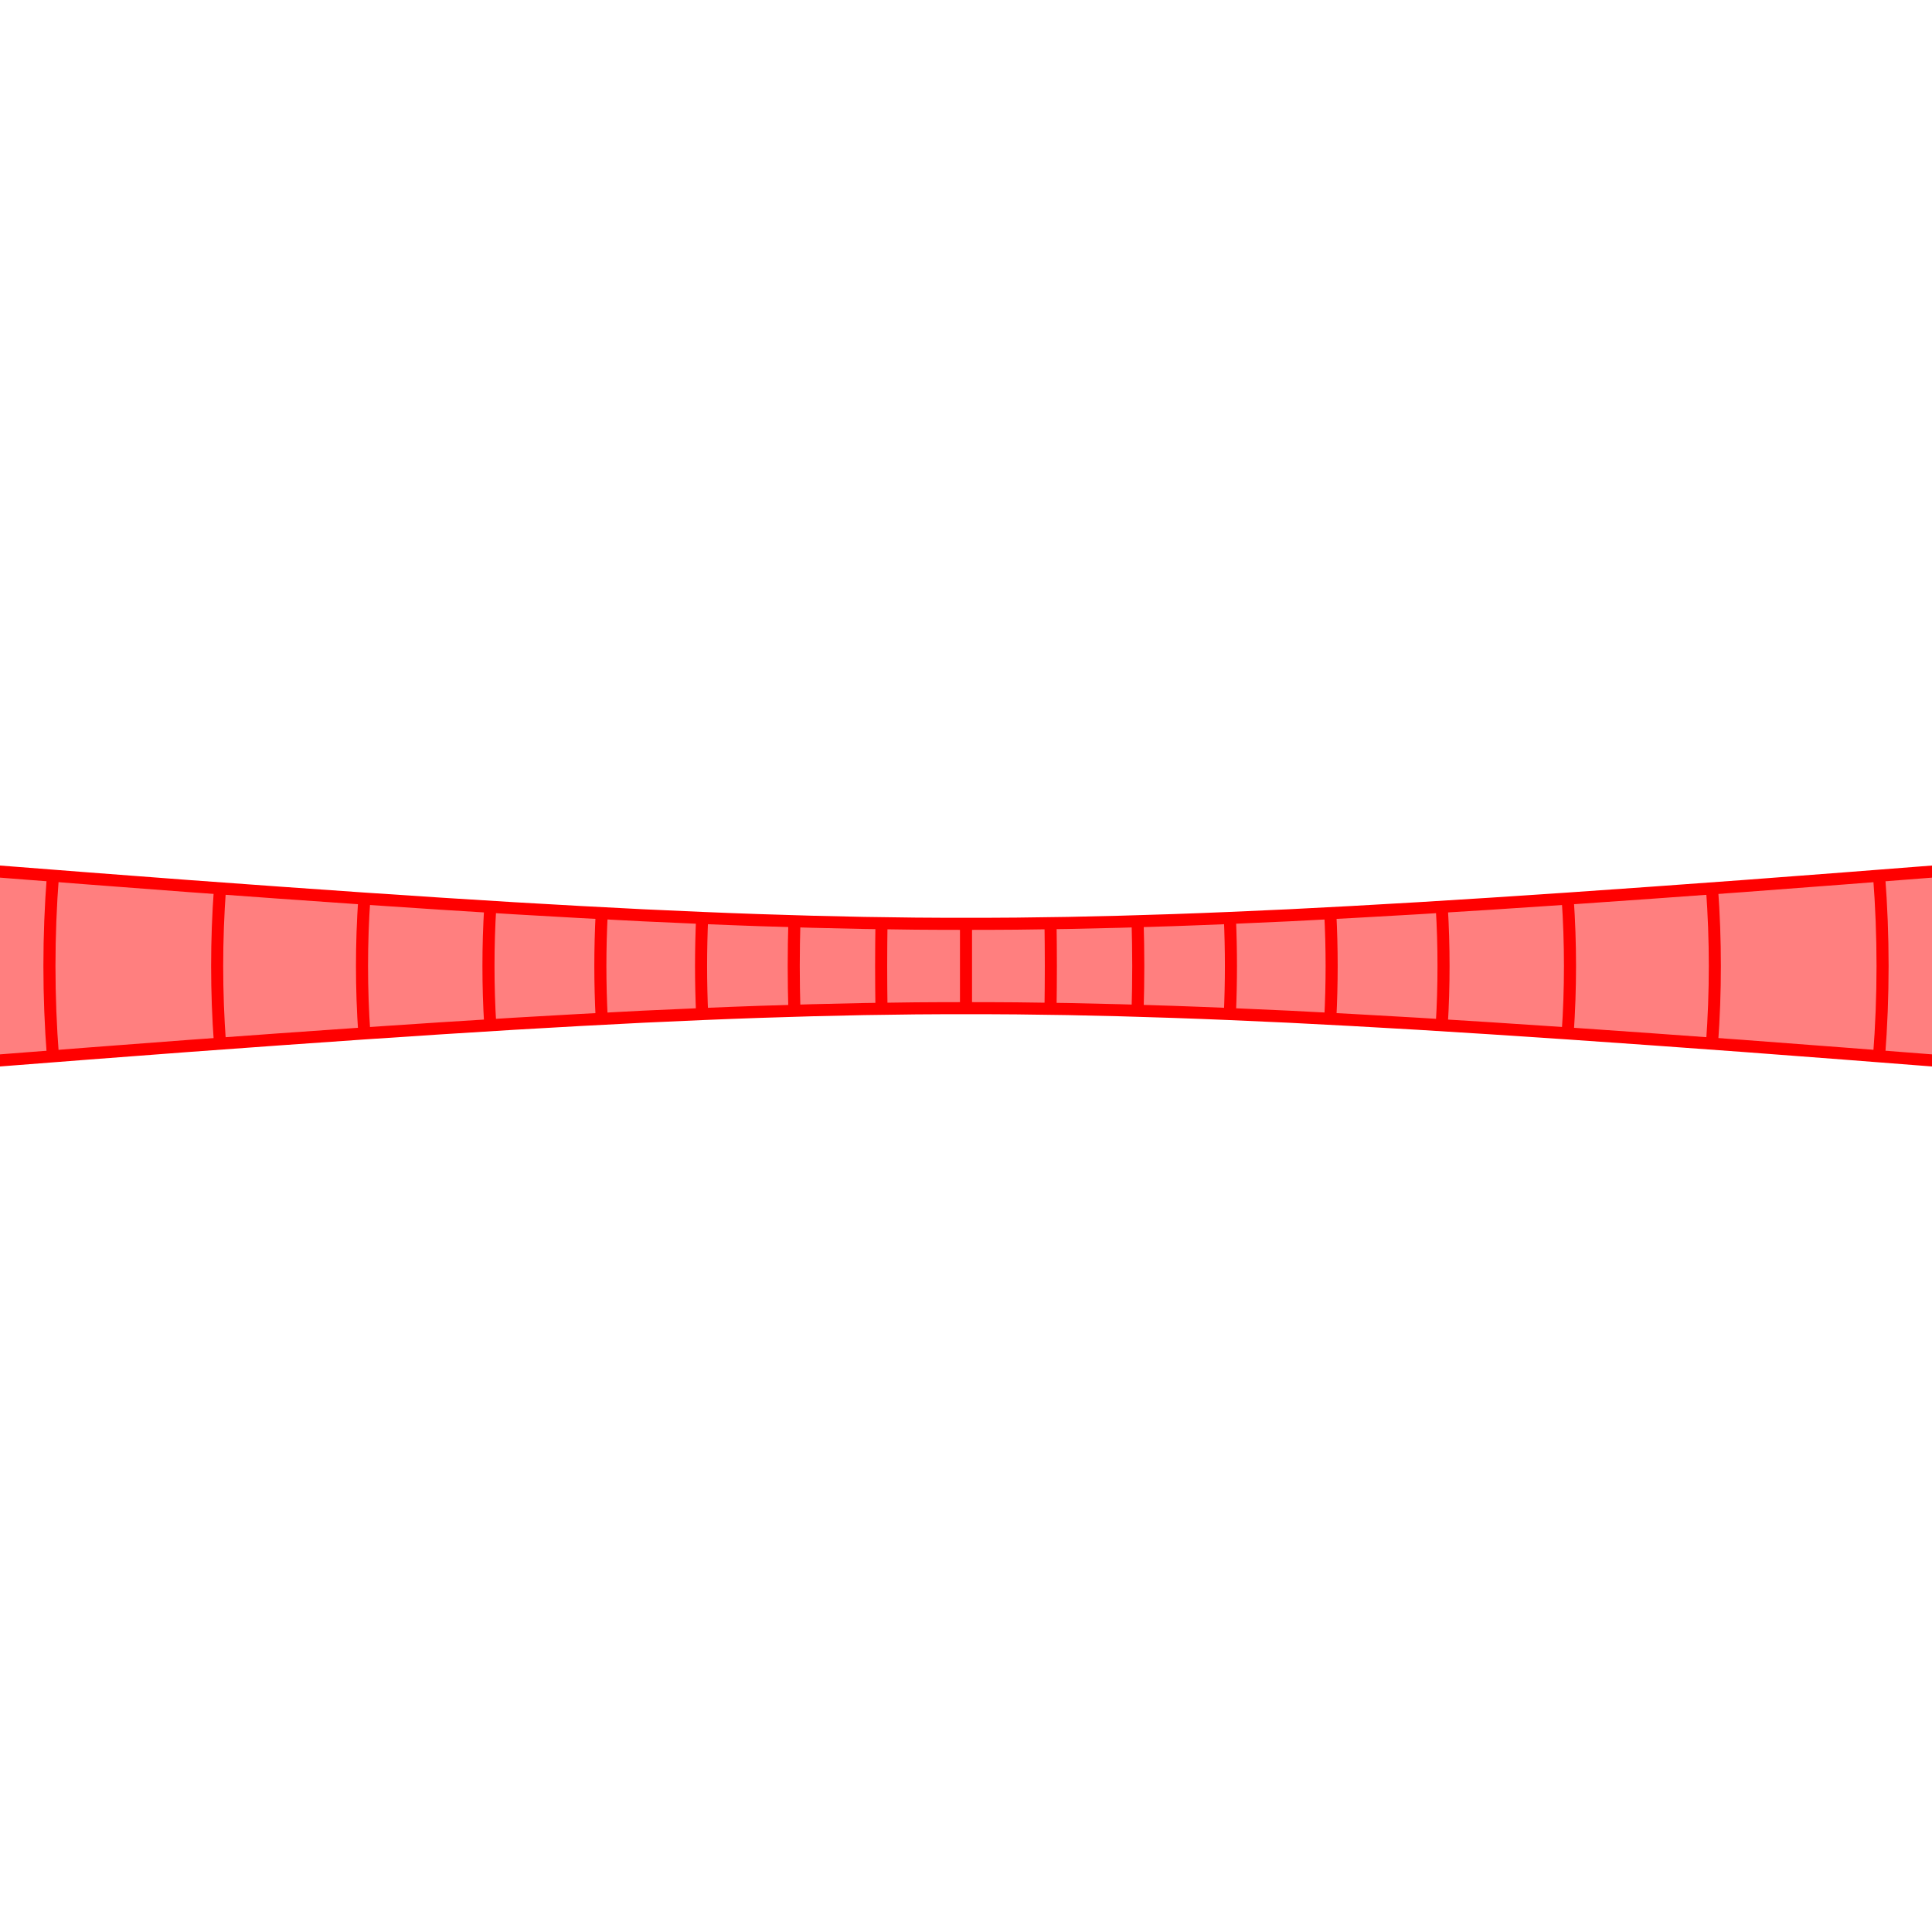 <?xml version="1.0" encoding="UTF-8"?>
<svg xmlns="http://www.w3.org/2000/svg" xmlns:xlink="http://www.w3.org/1999/xlink" width="160mm" height="160mm" viewBox="0 0 160 160" version="1.1">
<g id="surface401">
<rect x="0" y="0" width="160" height="160" style="fill:rgb(100%,100%,100%);fill-opacity:1;stroke:none;"/>
<path style=" stroke:none;fill-rule:nonzero;fill:rgb(100%,49.804%,49.804%);fill-opacity:1;" d="M -11.762 88.75 C -8.27 88.469 -4.945 88.207 -1.773 87.957 C 1.402 87.707 4.426 87.473 7.32 87.25 C 10.211 87.027 12.973 86.82 15.613 86.621 C 18.258 86.426 20.781 86.242 23.203 86.07 C 25.625 85.895 27.941 85.734 30.172 85.582 C 32.398 85.43 34.535 85.289 36.59 85.156 C 38.648 85.023 40.625 84.898 42.535 84.785 C 44.445 84.672 46.285 84.566 48.07 84.469 C 49.852 84.371 51.578 84.281 53.254 84.199 C 54.93 84.121 56.555 84.047 58.145 83.98 C 59.73 83.914 61.277 83.852 62.797 83.801 C 64.312 83.75 65.797 83.703 67.258 83.664 C 68.719 83.625 70.16 83.594 71.582 83.566 C 73.008 83.543 74.414 83.523 75.812 83.508 C 77.215 83.496 78.605 83.492 80 83.492 C 81.395 83.492 82.785 83.496 84.188 83.508 C 85.586 83.523 86.992 83.543 88.418 83.566 C 89.84 83.594 91.281 83.625 92.742 83.664 C 94.203 83.703 95.688 83.75 97.203 83.801 C 98.723 83.852 100.27 83.914 101.855 83.98 C 103.445 84.047 105.07 84.121 106.746 84.199 C 108.422 84.281 110.148 84.371 111.93 84.469 C 113.715 84.566 115.555 84.672 117.465 84.785 C 119.375 84.898 121.352 85.023 123.41 85.156 C 125.465 85.289 127.602 85.43 129.828 85.582 C 132.059 85.734 134.375 85.895 136.797 86.07 C 139.219 86.242 141.742 86.426 144.387 86.621 C 147.027 86.82 149.789 87.027 152.68 87.25 C 155.574 87.473 158.598 87.707 161.773 87.957 C 164.945 88.207 168.27 88.469 171.762 88.75 C 171.996 85.836 172.109 82.918 172.109 80 C 172.109 77.082 171.996 74.164 171.762 71.25 C 168.27 71.531 164.945 71.793 161.773 72.043 C 158.598 72.293 155.574 72.527 152.68 72.75 C 149.789 72.973 147.027 73.18 144.387 73.379 C 141.742 73.574 139.219 73.758 136.797 73.93 C 134.375 74.105 132.059 74.266 129.828 74.418 C 127.602 74.57 125.465 74.711 123.41 74.844 C 121.352 74.977 119.375 75.102 117.465 75.215 C 115.555 75.328 113.715 75.434 111.93 75.531 C 110.148 75.629 108.422 75.719 106.746 75.801 C 105.07 75.879 103.445 75.953 101.855 76.02 C 100.27 76.086 98.723 76.148 97.203 76.199 C 95.688 76.25 94.203 76.297 92.742 76.336 C 91.281 76.375 89.84 76.406 88.418 76.434 C 86.992 76.457 85.586 76.477 84.188 76.492 C 82.785 76.504 81.395 76.508 80 76.508 C 78.605 76.508 77.215 76.504 75.812 76.492 C 74.414 76.477 73.008 76.457 71.582 76.434 C 70.16 76.406 68.719 76.375 67.258 76.336 C 65.797 76.297 64.312 76.25 62.797 76.199 C 61.277 76.148 59.73 76.086 58.145 76.02 C 56.555 75.953 54.93 75.879 53.254 75.801 C 51.578 75.719 49.852 75.629 48.07 75.531 C 46.285 75.434 44.445 75.328 42.535 75.215 C 40.625 75.102 38.648 74.977 36.59 74.844 C 34.535 74.711 32.398 74.57 30.172 74.418 C 27.941 74.266 25.625 74.105 23.203 73.93 C 20.781 73.758 18.258 73.574 15.613 73.379 C 12.973 73.18 10.211 72.973 7.32 72.75 C 4.426 72.527 1.402 72.293 -1.773 72.043 C -4.945 71.793 -8.27 71.531 -11.762 71.25 C -11.996 74.164 -12.109 77.082 -12.109 80 C -12.109 82.918 -11.996 85.836 -11.762 88.75 "/>
<path style="fill:none;stroke-width:1;stroke-linecap:butt;stroke-linejoin:miter;stroke:rgb(100%,0%,0%);stroke-opacity:1;stroke-miterlimit:10;" d="M -11.762 88.75 C -11.996 85.836 -12.109 82.918 -12.109 80 C -12.109 77.082 -11.996 74.164 -11.762 71.25 "/>
<path style="fill:none;stroke-width:1;stroke-linecap:butt;stroke-linejoin:miter;stroke:rgb(100%,0%,0%);stroke-opacity:1;stroke-miterlimit:10;" d="M 4.383 87.477 C 4.191 84.988 4.094 82.496 4.094 80 C 4.094 77.504 4.191 75.012 4.383 72.523 "/>
<path style="fill:none;stroke-width:1;stroke-linecap:butt;stroke-linejoin:miter;stroke:rgb(100%,0%,0%);stroke-opacity:1;stroke-miterlimit:10;" d="M 18.219 86.43 C 18.062 84.289 17.984 82.145 17.984 80 C 17.984 77.855 18.062 75.711 18.219 73.57 "/>
<path style="fill:none;stroke-width:1;stroke-linecap:butt;stroke-linejoin:miter;stroke:rgb(100%,0%,0%);stroke-opacity:1;stroke-miterlimit:10;" d="M 30.172 85.582 C 30.043 83.723 29.98 81.863 29.98 80 C 29.98 78.137 30.043 76.277 30.172 74.418 "/>
<path style="fill:none;stroke-width:1;stroke-linecap:butt;stroke-linejoin:miter;stroke:rgb(100%,0%,0%);stroke-opacity:1;stroke-miterlimit:10;" d="M 40.602 84.902 C 40.5 83.27 40.453 81.637 40.453 80 C 40.453 78.363 40.5 76.73 40.602 75.098 "/>
<path style="fill:none;stroke-width:1;stroke-linecap:butt;stroke-linejoin:miter;stroke:rgb(100%,0%,0%);stroke-opacity:1;stroke-miterlimit:10;" d="M 49.832 84.375 C 49.758 82.918 49.719 81.457 49.719 80 C 49.719 78.543 49.758 77.082 49.832 75.625 "/>
<path style="fill:none;stroke-width:1;stroke-linecap:butt;stroke-linejoin:miter;stroke:rgb(100%,0%,0%);stroke-opacity:1;stroke-miterlimit:10;" d="M 58.145 83.98 C 58.09 82.652 58.059 81.328 58.059 80 C 58.059 78.672 58.09 77.348 58.145 76.02 "/>
<path style="fill:none;stroke-width:1;stroke-linecap:butt;stroke-linejoin:miter;stroke:rgb(100%,0%,0%);stroke-opacity:1;stroke-miterlimit:10;" d="M 65.789 83.703 C 65.754 82.469 65.734 81.234 65.734 80 C 65.734 78.766 65.754 77.531 65.789 76.297 "/>
<path style="fill:none;stroke-width:1;stroke-linecap:butt;stroke-linejoin:miter;stroke:rgb(100%,0%,0%);stroke-opacity:1;stroke-miterlimit:10;" d="M 73 83.543 C 72.984 82.363 72.973 81.18 72.973 80 C 72.973 78.82 72.984 77.637 73 76.457 "/>
<path style="fill:none;stroke-width:1;stroke-linecap:butt;stroke-linejoin:miter;stroke:rgb(100%,0%,0%);stroke-opacity:1;stroke-miterlimit:10;" d="M 80 83.492 C 80 82.328 80 81.164 80 80 C 80 78.836 80 77.672 80 76.508 "/>
<path style="fill:none;stroke-width:1;stroke-linecap:butt;stroke-linejoin:miter;stroke:rgb(100%,0%,0%);stroke-opacity:1;stroke-miterlimit:10;" d="M 87 83.543 C 87.016 82.363 87.027 81.18 87.027 80 C 87.027 78.82 87.016 77.637 87 76.457 "/>
<path style="fill:none;stroke-width:1;stroke-linecap:butt;stroke-linejoin:miter;stroke:rgb(100%,0%,0%);stroke-opacity:1;stroke-miterlimit:10;" d="M 94.211 83.703 C 94.246 82.469 94.266 81.234 94.266 80 C 94.266 78.766 94.246 77.531 94.211 76.297 "/>
<path style="fill:none;stroke-width:1;stroke-linecap:butt;stroke-linejoin:miter;stroke:rgb(100%,0%,0%);stroke-opacity:1;stroke-miterlimit:10;" d="M 101.855 83.98 C 101.91 82.652 101.941 81.328 101.941 80 C 101.941 78.672 101.91 77.348 101.855 76.02 "/>
<path style="fill:none;stroke-width:1;stroke-linecap:butt;stroke-linejoin:miter;stroke:rgb(100%,0%,0%);stroke-opacity:1;stroke-miterlimit:10;" d="M 110.168 84.375 C 110.242 82.918 110.281 81.457 110.281 80 C 110.281 78.543 110.242 77.082 110.168 75.625 "/>
<path style="fill:none;stroke-width:1;stroke-linecap:butt;stroke-linejoin:miter;stroke:rgb(100%,0%,0%);stroke-opacity:1;stroke-miterlimit:10;" d="M 119.398 84.902 C 119.5 83.27 119.547 81.637 119.547 80 C 119.547 78.363 119.5 76.73 119.398 75.098 "/>
<path style="fill:none;stroke-width:1;stroke-linecap:butt;stroke-linejoin:miter;stroke:rgb(100%,0%,0%);stroke-opacity:1;stroke-miterlimit:10;" d="M 129.828 85.582 C 129.957 83.723 130.02 81.863 130.02 80 C 130.02 78.137 129.957 76.277 129.828 74.418 "/>
<path style="fill:none;stroke-width:1;stroke-linecap:butt;stroke-linejoin:miter;stroke:rgb(100%,0%,0%);stroke-opacity:1;stroke-miterlimit:10;" d="M 141.781 86.43 C 141.938 84.289 142.016 82.145 142.016 80 C 142.016 77.855 141.938 75.711 141.781 73.57 "/>
<path style="fill:none;stroke-width:1;stroke-linecap:butt;stroke-linejoin:miter;stroke:rgb(100%,0%,0%);stroke-opacity:1;stroke-miterlimit:10;" d="M 155.617 87.477 C 155.809 84.988 155.906 82.496 155.906 80 C 155.906 77.504 155.809 75.012 155.617 72.523 "/>
<path style="fill:none;stroke-width:1;stroke-linecap:butt;stroke-linejoin:miter;stroke:rgb(100%,0%,0%);stroke-opacity:1;stroke-miterlimit:10;" d="M 171.762 88.75 C 171.996 85.836 172.109 82.918 172.109 80 C 172.109 77.082 171.996 74.164 171.762 71.25 "/>
<path style="fill:none;stroke-width:1;stroke-linecap:butt;stroke-linejoin:miter;stroke:rgb(100%,0%,0%);stroke-opacity:1;stroke-miterlimit:10;" d="M -11.762 88.75 C -8.27 88.469 -4.945 88.207 -1.773 87.957 C 1.402 87.707 4.426 87.473 7.32 87.25 C 10.211 87.027 12.973 86.82 15.613 86.621 C 18.258 86.426 20.781 86.242 23.203 86.07 C 25.625 85.895 27.941 85.734 30.172 85.582 C 32.398 85.43 34.535 85.289 36.59 85.156 C 38.648 85.023 40.625 84.898 42.535 84.785 C 44.445 84.672 46.285 84.566 48.07 84.469 C 49.852 84.371 51.578 84.281 53.254 84.199 C 54.93 84.121 56.555 84.047 58.145 83.98 C 59.73 83.914 61.277 83.852 62.797 83.801 C 64.312 83.75 65.797 83.703 67.258 83.664 C 68.719 83.625 70.16 83.594 71.582 83.566 C 73.008 83.543 74.414 83.523 75.812 83.508 C 77.215 83.496 78.605 83.492 80 83.492 C 81.395 83.492 82.785 83.496 84.188 83.508 C 85.586 83.523 86.992 83.543 88.418 83.566 C 89.84 83.594 91.281 83.625 92.742 83.664 C 94.203 83.703 95.688 83.75 97.203 83.801 C 98.723 83.852 100.27 83.914 101.855 83.98 C 103.445 84.047 105.07 84.121 106.746 84.199 C 108.422 84.281 110.148 84.371 111.93 84.469 C 113.715 84.566 115.555 84.672 117.465 84.785 C 119.375 84.898 121.352 85.023 123.41 85.156 C 125.465 85.289 127.602 85.43 129.828 85.582 C 132.059 85.734 134.375 85.895 136.797 86.07 C 139.219 86.242 141.742 86.426 144.387 86.621 C 147.027 86.82 149.789 87.027 152.68 87.25 C 155.574 87.473 158.598 87.707 161.773 87.957 C 164.945 88.207 168.27 88.469 171.762 88.75 "/>
<path style="fill:none;stroke-width:1;stroke-linecap:butt;stroke-linejoin:miter;stroke:rgb(100%,0%,0%);stroke-opacity:1;stroke-miterlimit:10;" d="M -11.762 71.25 C -8.27 71.531 -4.945 71.793 -1.773 72.043 C 1.402 72.293 4.426 72.527 7.32 72.75 C 10.211 72.973 12.973 73.18 15.613 73.379 C 18.258 73.574 20.781 73.758 23.203 73.93 C 25.625 74.105 27.941 74.266 30.172 74.418 C 32.398 74.57 34.535 74.711 36.59 74.844 C 38.648 74.977 40.625 75.102 42.535 75.215 C 44.445 75.328 46.285 75.434 48.07 75.531 C 49.852 75.629 51.578 75.719 53.254 75.801 C 54.93 75.879 56.555 75.953 58.145 76.02 C 59.73 76.086 61.277 76.148 62.797 76.199 C 64.312 76.25 65.797 76.297 67.258 76.336 C 68.719 76.375 70.16 76.406 71.582 76.434 C 73.008 76.457 74.414 76.477 75.812 76.492 C 77.215 76.504 78.605 76.508 80 76.508 C 81.395 76.508 82.785 76.504 84.188 76.492 C 85.586 76.477 86.992 76.457 88.418 76.434 C 89.84 76.406 91.281 76.375 92.742 76.336 C 94.203 76.297 95.688 76.25 97.203 76.199 C 98.723 76.148 100.27 76.086 101.855 76.02 C 103.445 75.953 105.07 75.879 106.746 75.801 C 108.422 75.719 110.148 75.629 111.93 75.531 C 113.715 75.434 115.555 75.328 117.465 75.215 C 119.375 75.102 121.352 74.977 123.41 74.844 C 125.465 74.711 127.602 74.57 129.828 74.418 C 132.059 74.266 134.375 74.105 136.797 73.93 C 139.219 73.758 141.742 73.574 144.387 73.379 C 147.027 73.18 149.789 72.973 152.68 72.75 C 155.574 72.527 158.598 72.293 161.773 72.043 C 164.945 71.793 168.27 71.531 171.762 71.25 "/>
</g>
</svg>
